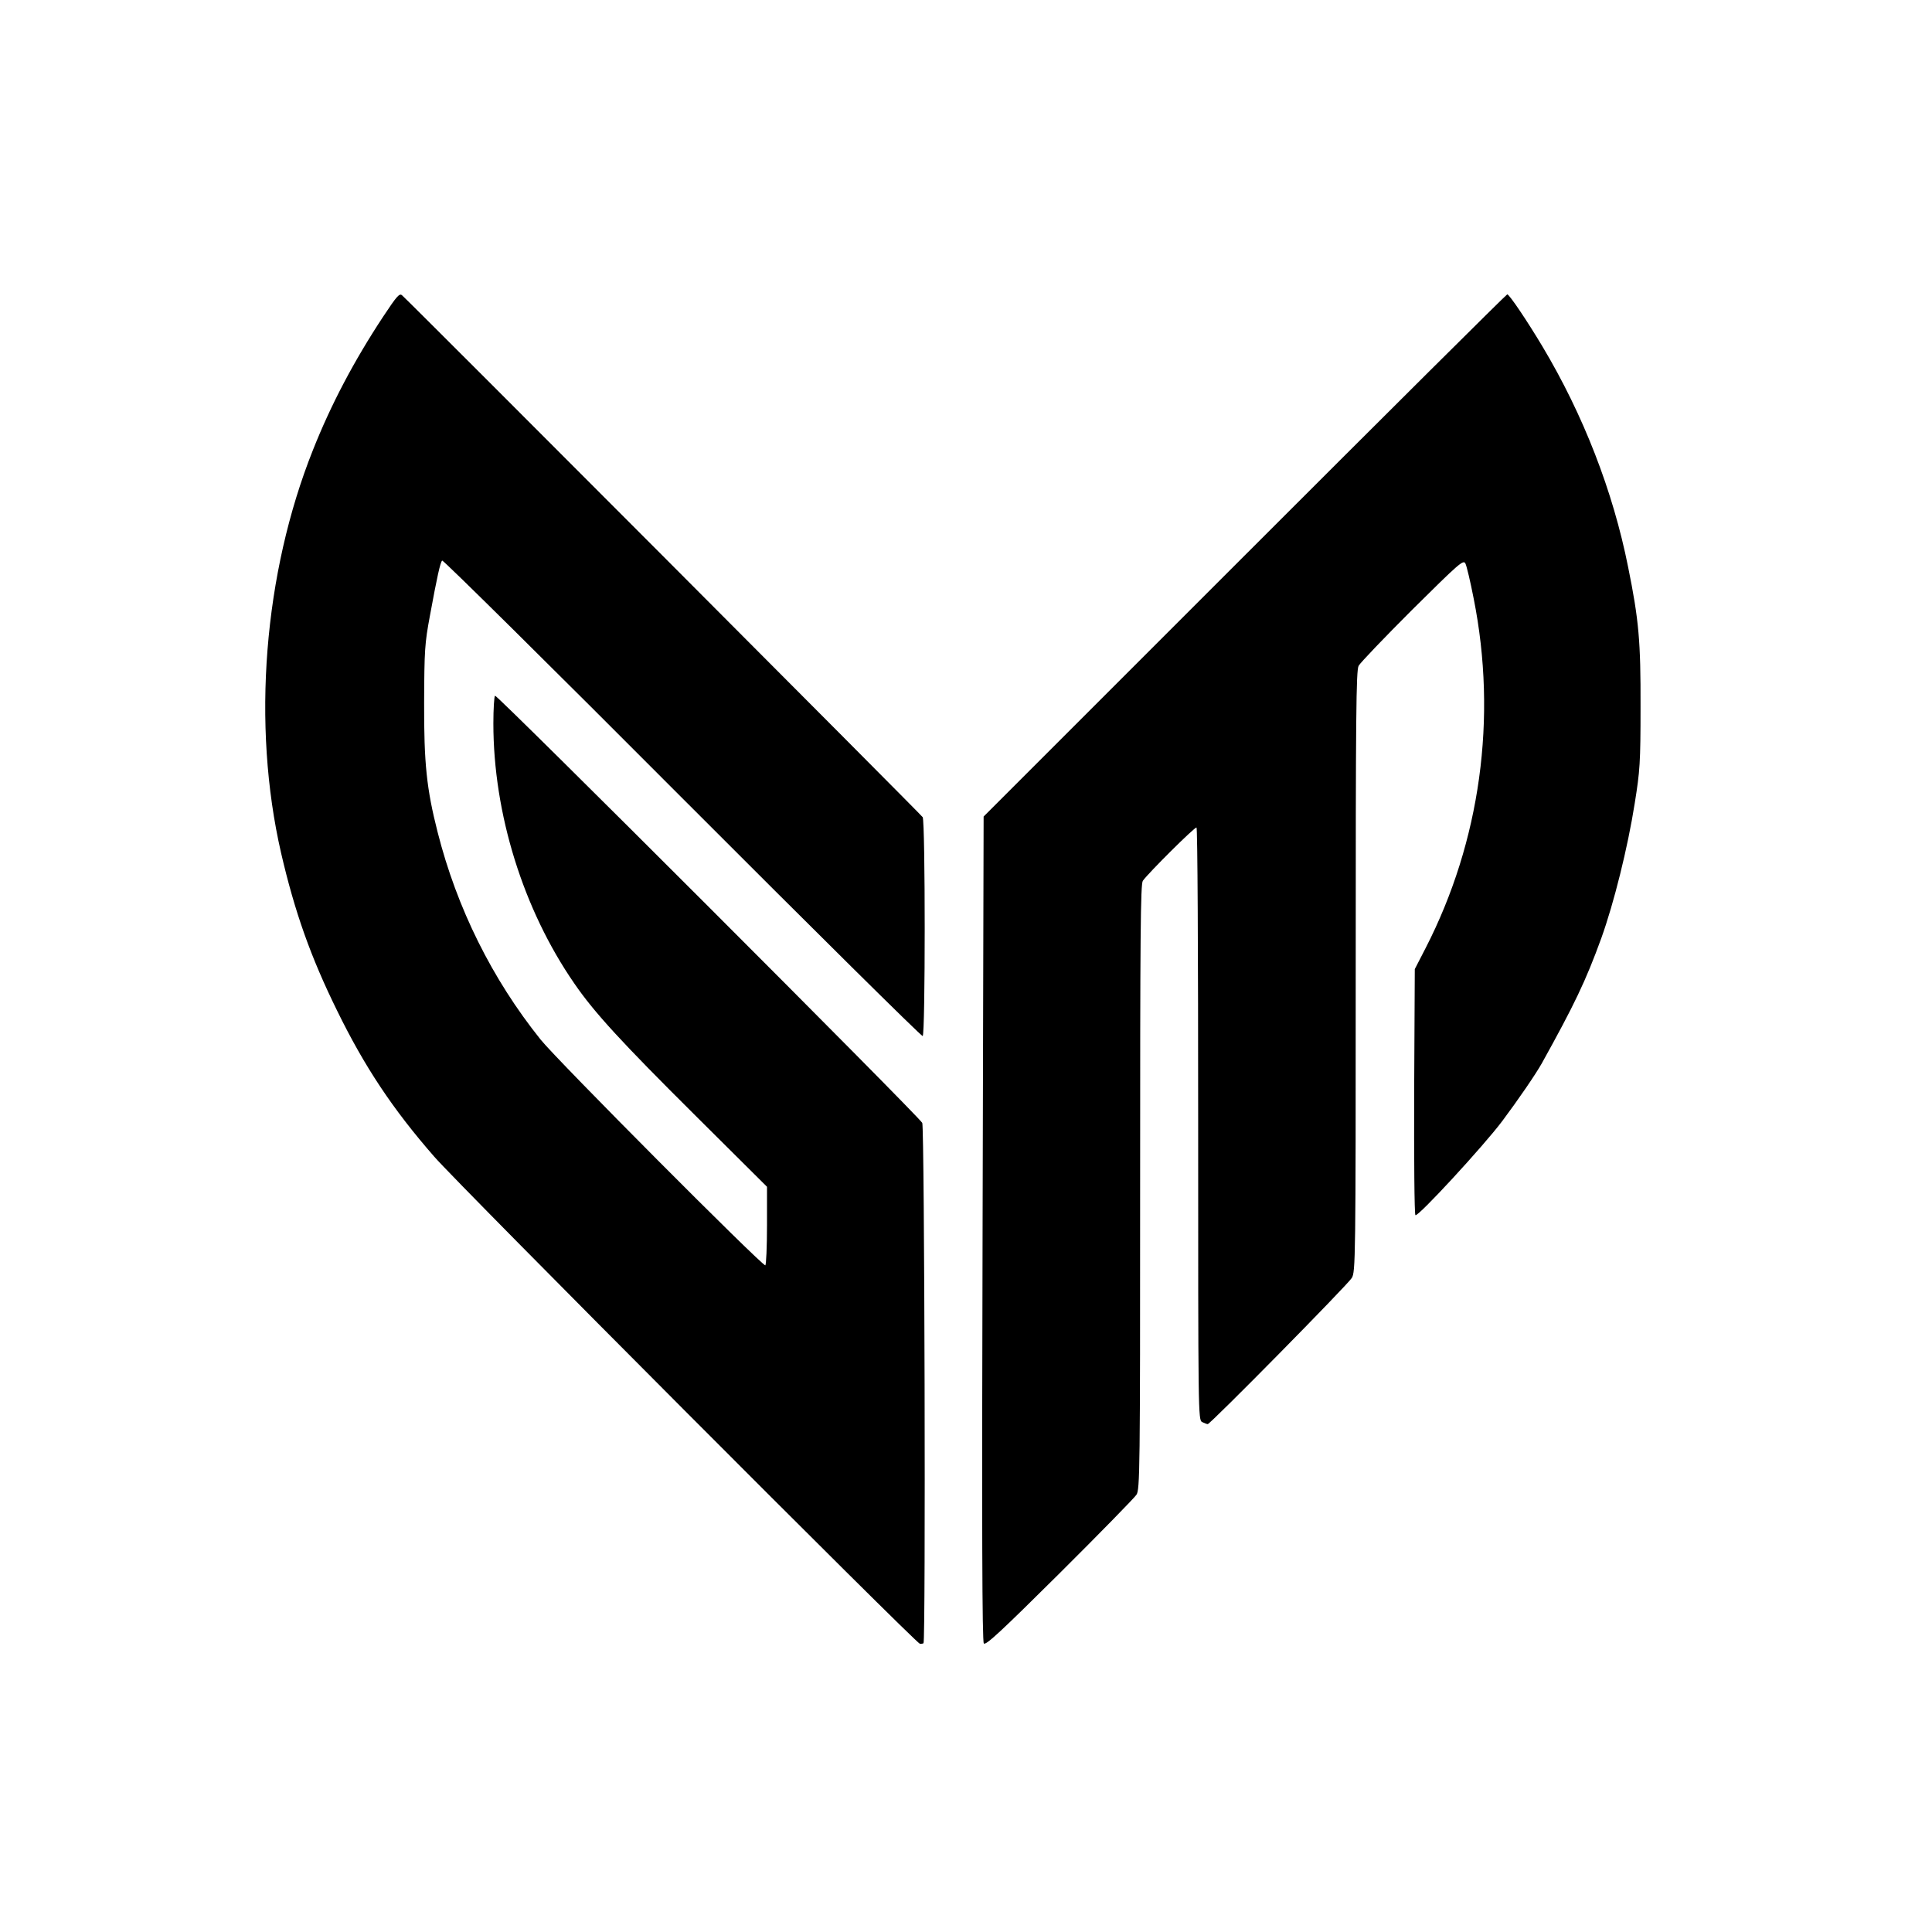 <svg xmlns="http://www.w3.org/2000/svg"  viewBox="0 0 932 908" width="500px" height="500px"><path d="M1848 7672c-141-214-251-423-338-642-238-596-296-1327-154-1945 66-285 143-502 270-760 132-270 268-475 469-705 116-134 2326-2350 2343-2350 7 0 14 1 17 3 11 5 5 2488-6 2510-16 32-2051 2067-2061 2061-4-3-8-63-8-134 0-435 144-898 391-1255 96-140 230-285 576-629l353-351 0-187c0-103-4-189-8-192-12-7-1006 991-1084 1089-234 292-404 634-497 1001-53 208-66 332-65 624 1 254 3 286 28 420 35 191 50 257 59 266 4 4 525-511 1157-1145 633-634 1155-1151 1161-1149 13 4 13 1032 0 1056-7 12-2459 2470-2511 2517-13 12-25-2-92-103zM6004 6520l-1259-1259-5-1988c-4-1464-2-1992 6-2001 9-11 84 59 365 338 195 194 362 365 371 379 17 24 18 112 18 1484 0 1227 2 1461 13 1478 28 39 250 260 259 257 5-2 8-581 8-1430 0-1405 0-1427 19-1438 11-5 23-10 27-10 13 0 675 672 695 705 18 29 19 85 19 1478 0 1245 2 1452 14 1475 8 15 125 137 259 271 225 223 246 242 256 223 6-11 24-87 40-169 115-576 32-1173-232-1687l-52-101-3-589c-1-324 1-593 6-598 11-11 329 334 419 454 77 103 162 227 191 279 156 281 212 397 287 604 60 167 127 434 161 650 25 156 28 194 28 465 1 315-8 419-60 675-73 366-216 734-414 1065-73 122-159 250-169 250-4 0-574-567-1267-1260z" transform="matrix(.1 0 0 -.1 0 908)"/></svg>